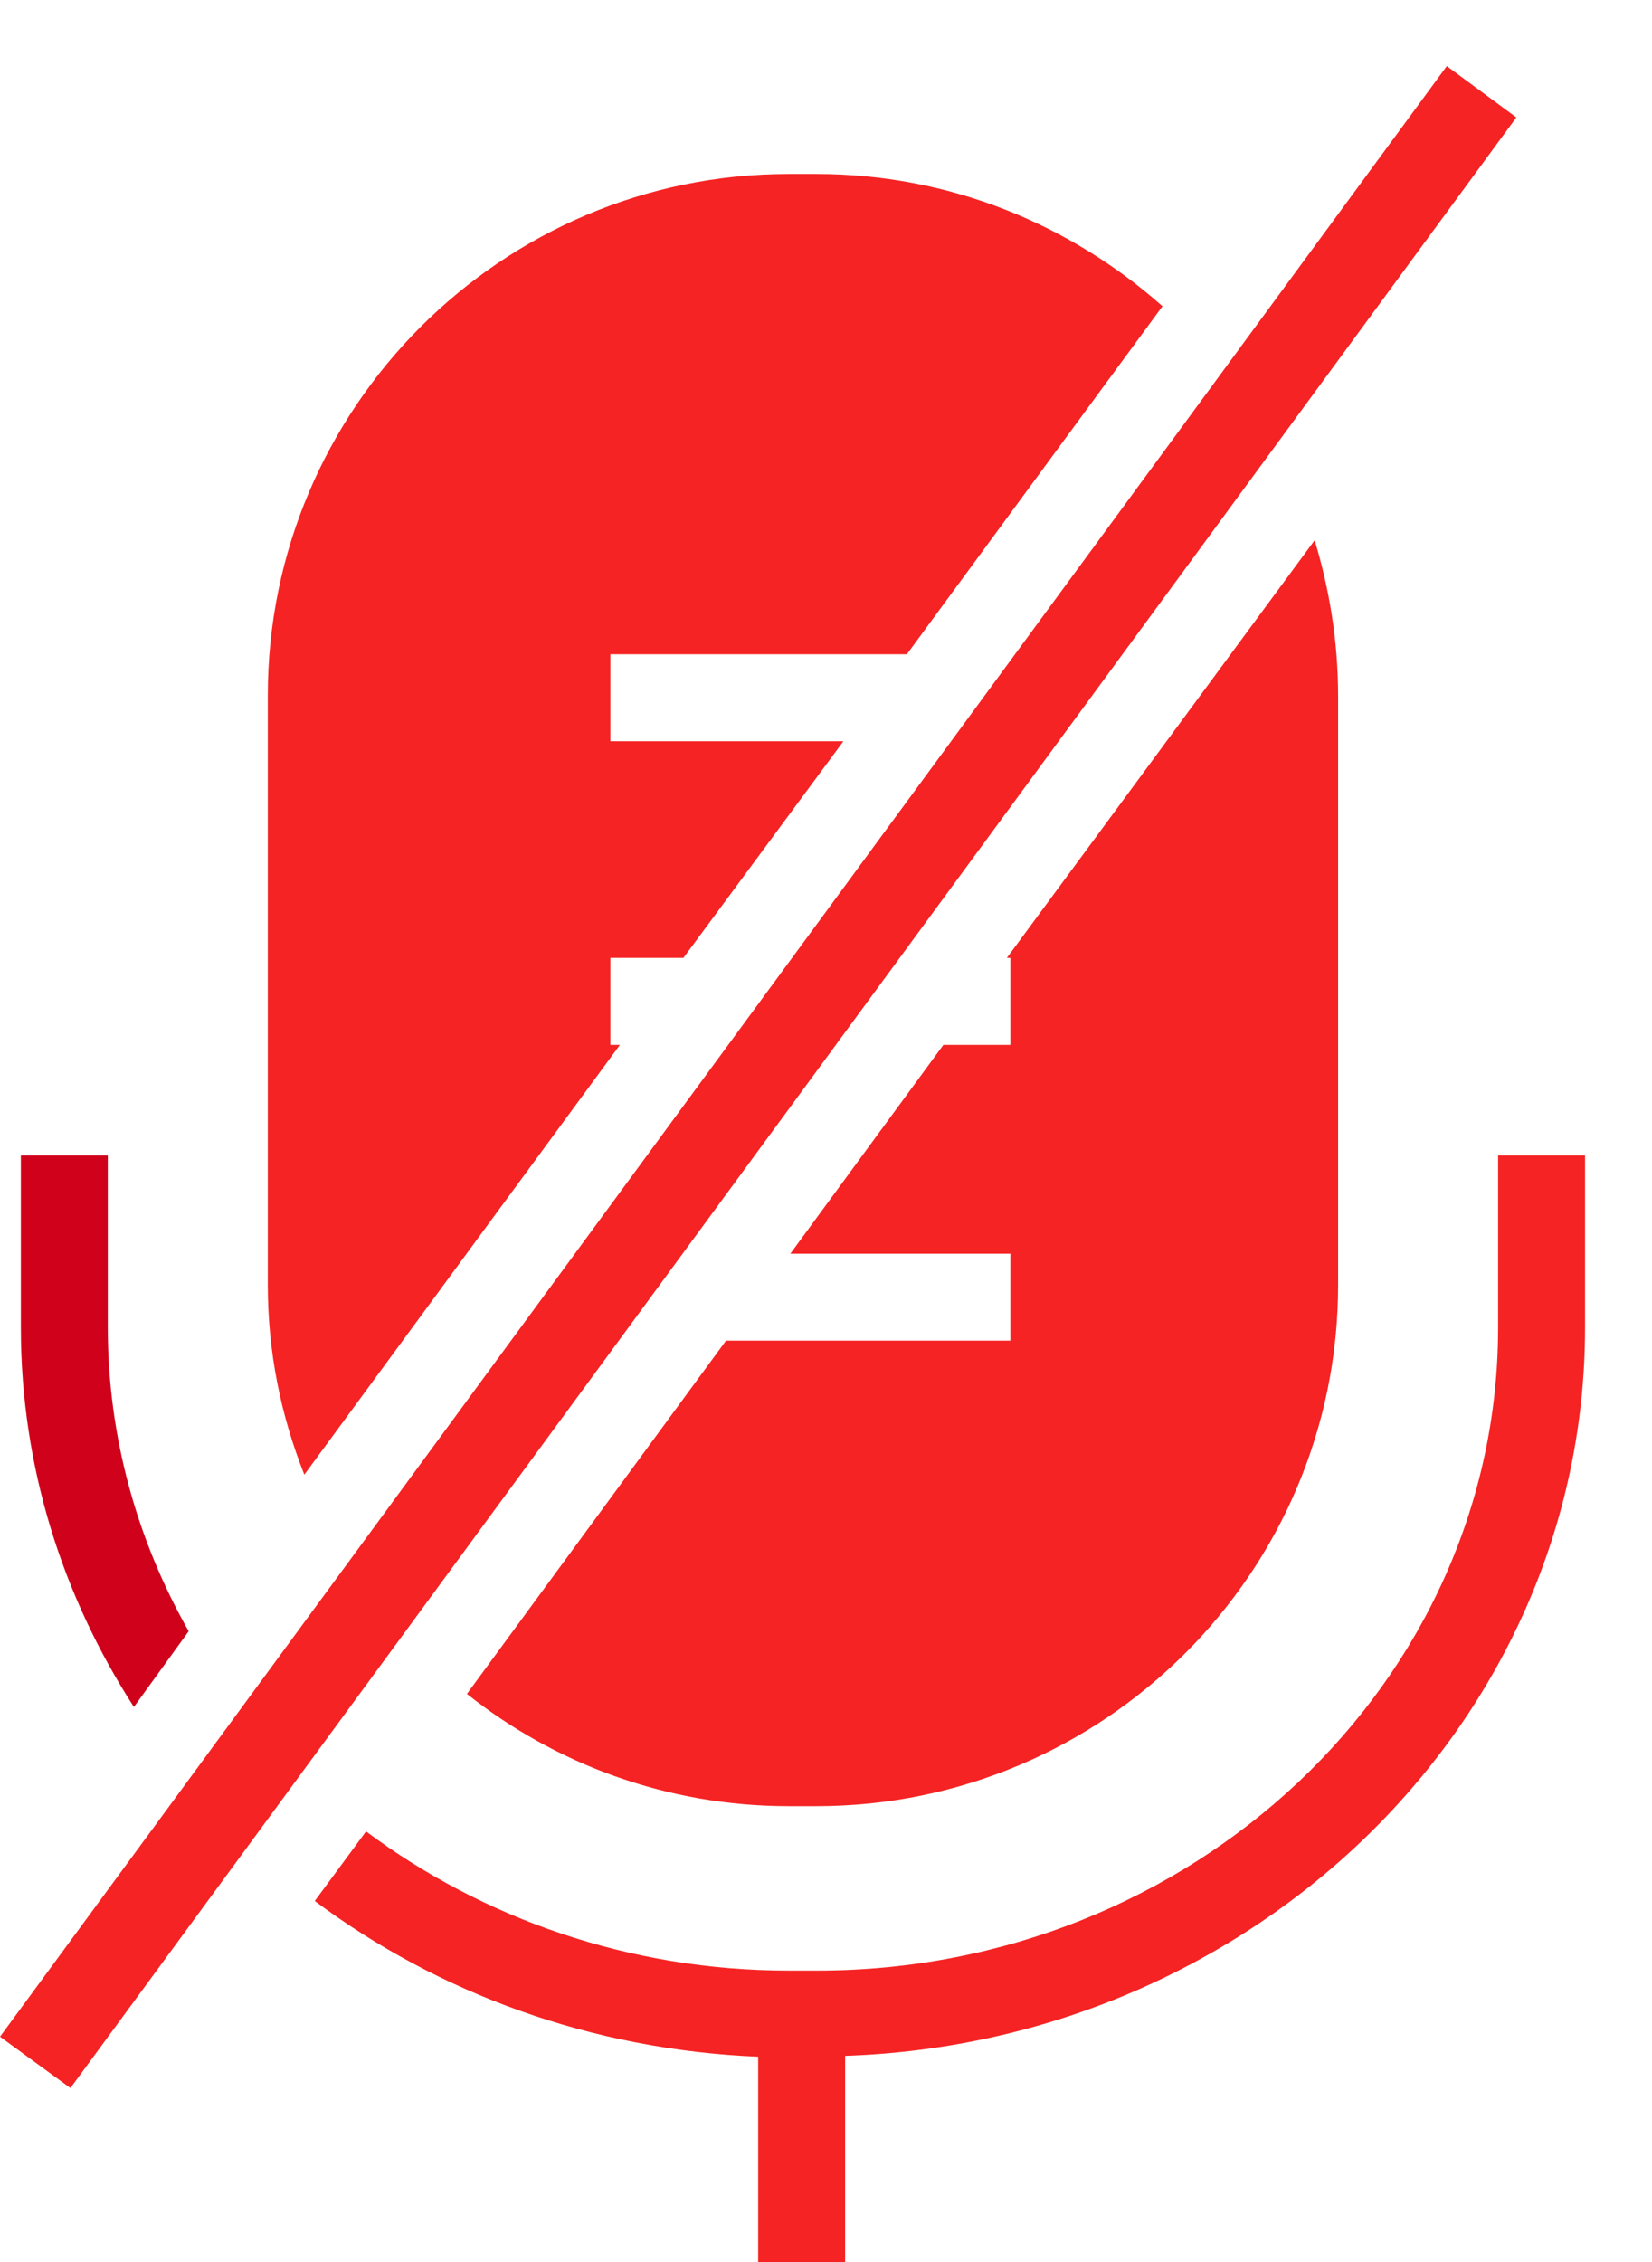 <?xml version="1.0" encoding="utf-8"?>
<!-- Generator: Avocode 2.4.5 - http://avocode.com -->
<svg height="26" width="19" xmlns:xlink="http://www.w3.org/1999/xlink" xmlns="http://www.w3.org/2000/svg" viewBox="0 0 19 26">
    <path fill="#d0021b" fill-rule="evenodd" d="M 1.24 15.26 L 1.24 13.28 L 0.24 13.28 L 0.24 15.26 C 0.24 16.86 0.72 18.35 1.54 19.62 L 2.17 18.75 C 1.58 17.71 1.24 16.52 1.24 15.26" />
    <path fill="#f52323" fill-rule="evenodd" d="M 17.23 13.28 L 17.23 15.26 C 17.23 19.34 13.71 22.65 9.4 22.65 L 9.07 22.65 C 7.24 22.65 5.55 22.05 4.21 21.05 L 3.62 21.85 C 5.04 22.91 6.8 23.56 8.72 23.64 L 8.72 26 L 9.72 26 L 9.72 23.63 C 14.44 23.47 18.23 19.78 18.23 15.26 L 18.23 13.28 L 17.23 13.28 Z M 17.23 13.28" />
    <path fill="#f52323" fill-rule="evenodd" d="M 7.02 12.01 L 7.02 11.01 L 7.86 11.01 L 9.7 8.52 L 7.02 8.52 L 7.02 7.52 L 10.43 7.52 L 13.37 3.52 C 12.31 2.58 10.92 2 9.39 2 L 9.07 2 C 5.77 2 3.08 4.69 3.08 7.99 L 3.08 14.77 C 3.08 15.54 3.23 16.27 3.5 16.95 L 7.13 12.01 L 7.02 12.01 Z M 7.02 12.01" />
    <path fill="#f52323" fill-rule="evenodd" d="M 11.62 11.01 L 11.62 12.01 L 10.85 12.01 L 9.09 14.41 L 11.62 14.41 L 11.62 15.41 L 8.35 15.41 L 5.37 19.47 C 6.39 20.28 7.68 20.76 9.07 20.76 L 9.39 20.76 C 12.7 20.76 15.39 18.07 15.39 14.77 L 15.39 8 C 15.39 7.37 15.29 6.77 15.12 6.21 L 11.58 11.01 L 11.62 11.01 Z M 11.62 11.01" />
    <path fill="#f52323" fill-rule="evenodd" d="M 0.81 24 L 0 23.41 L 16.64 0.76 L 17.44 1.35 L 0.81 24 Z M 0.81 24" />
</svg>